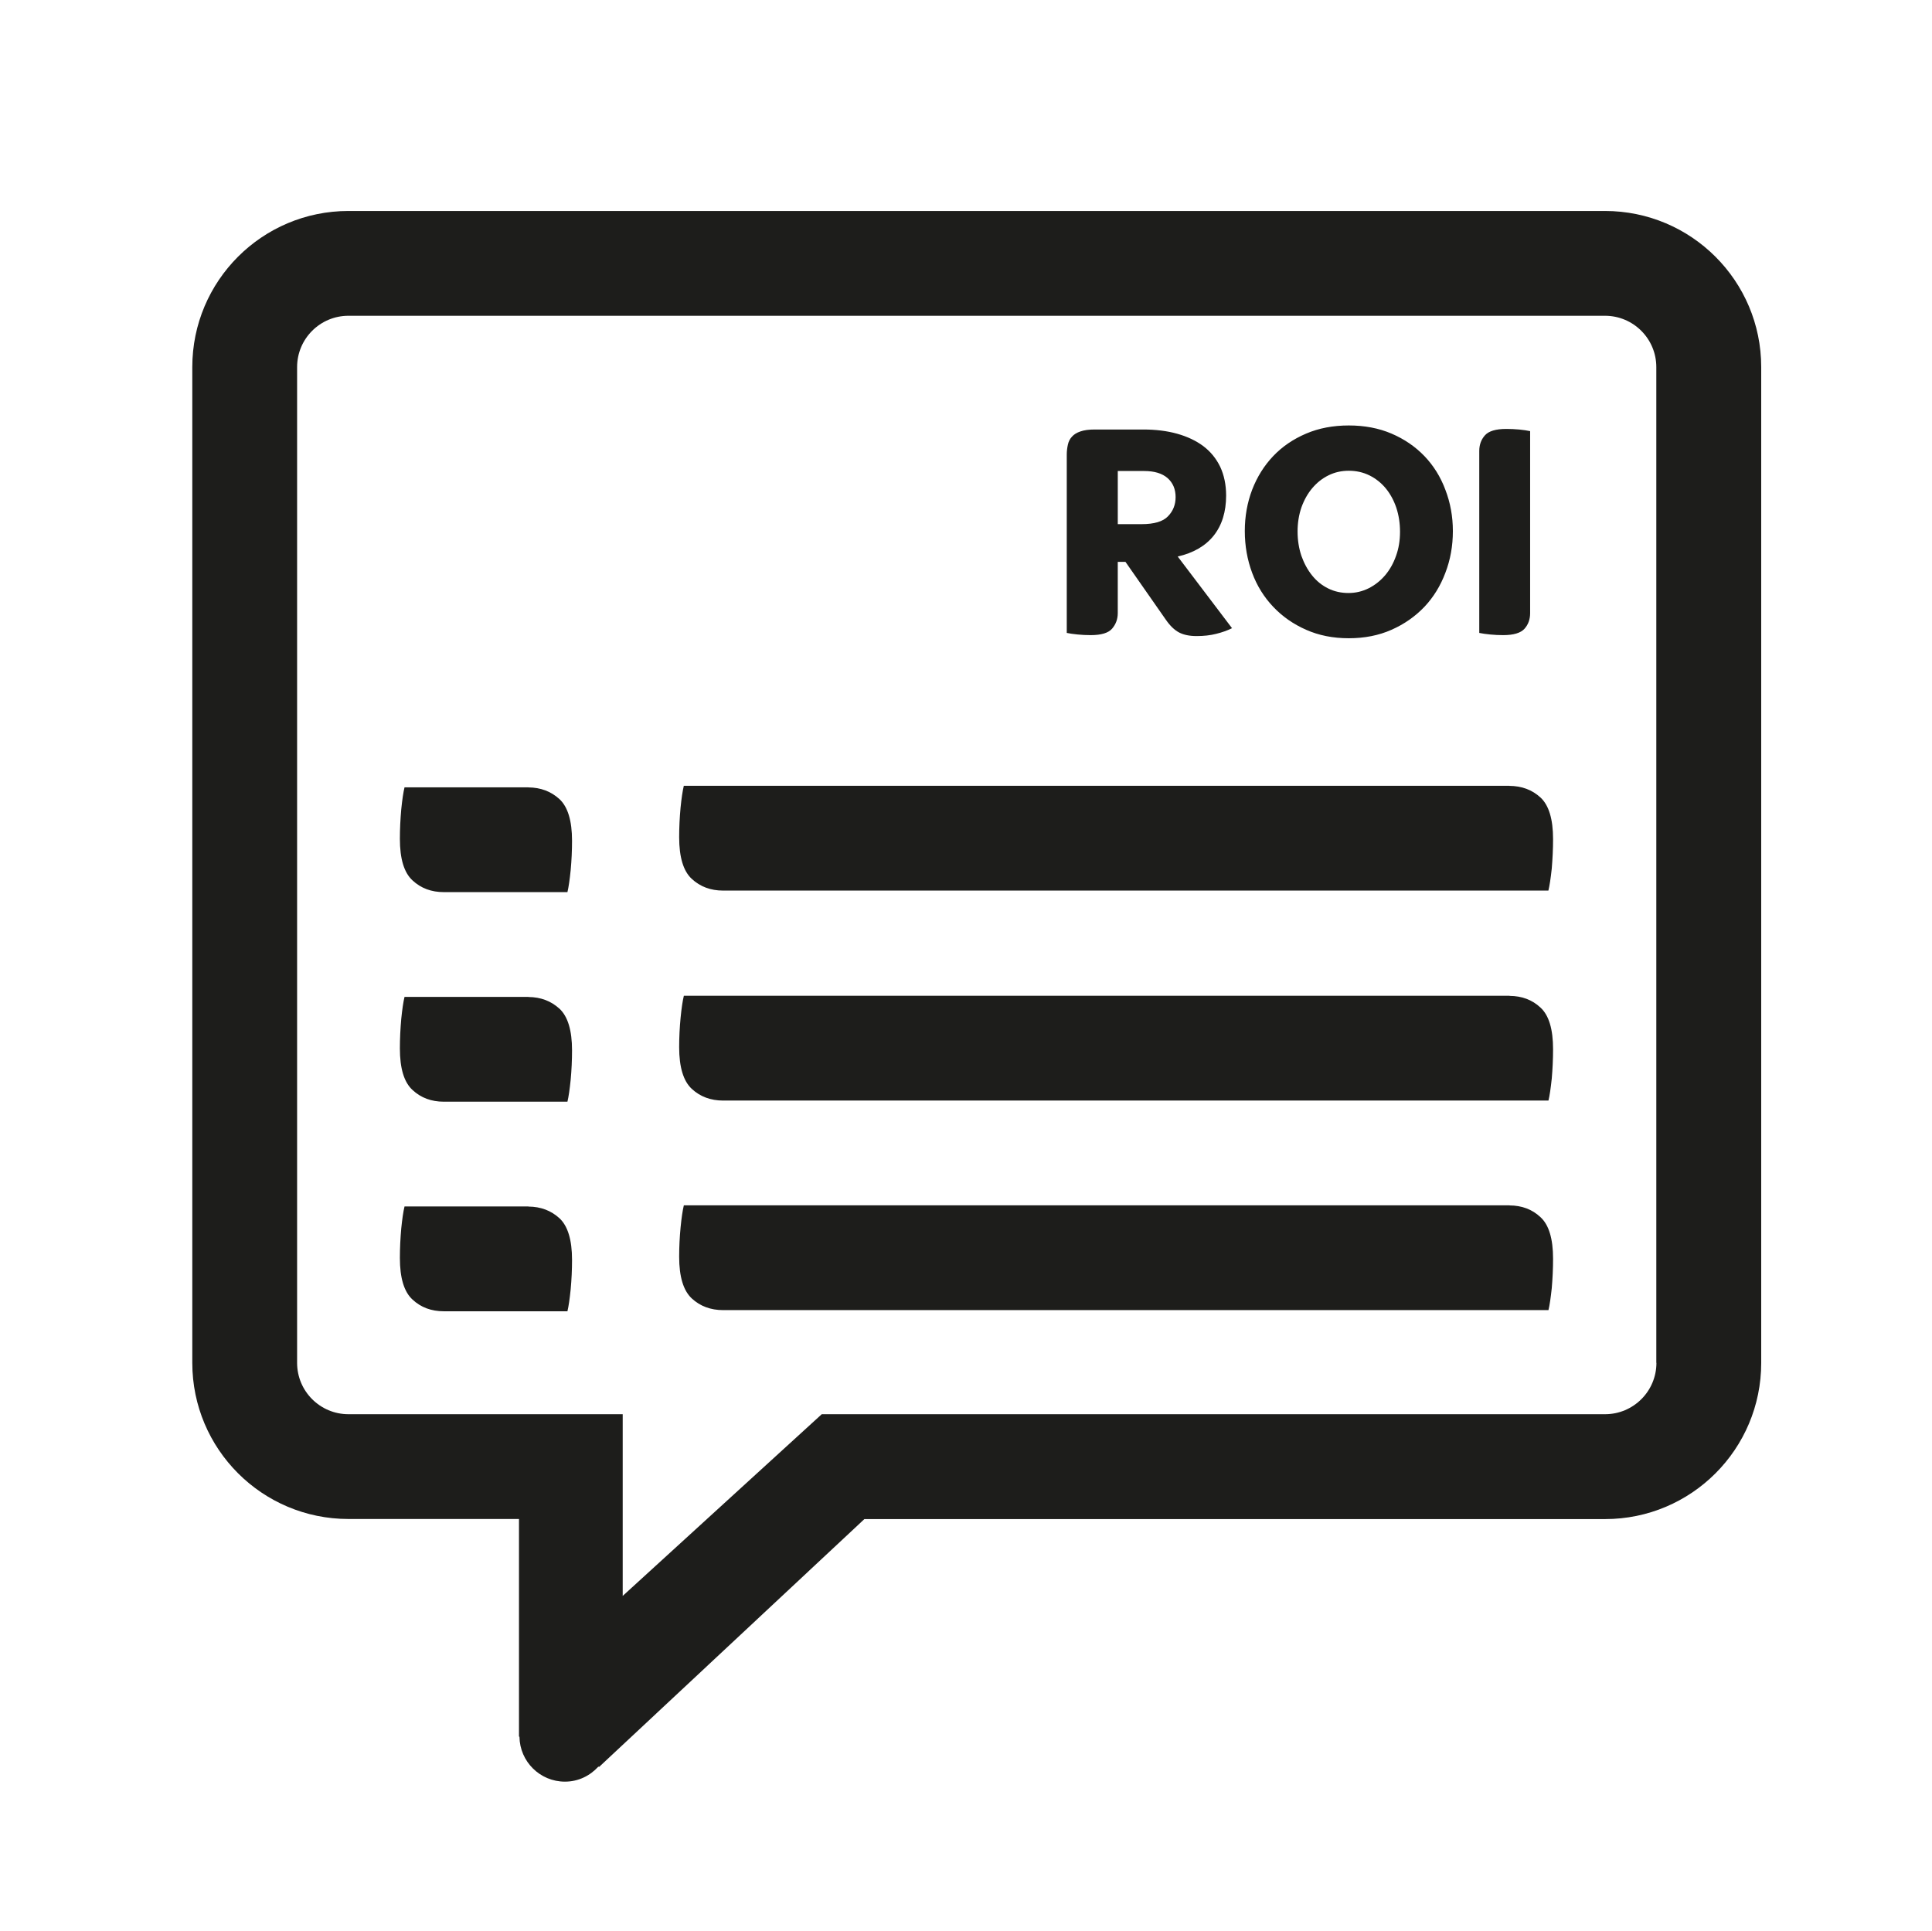 <?xml version="1.0" encoding="utf-8"?>
<!-- Generator: Adobe Illustrator 16.0.3, SVG Export Plug-In . SVG Version: 6.00 Build 0)  -->
<!DOCTYPE svg PUBLIC "-//W3C//DTD SVG 1.1//EN" "http://www.w3.org/Graphics/SVG/1.1/DTD/svg11.dtd">
<svg version="1.1" id="Layer_1" xmlns="http://www.w3.org/2000/svg" xmlns:xlink="http://www.w3.org/1999/xlink" x="0px" y="0px"
	 width="99.063px" height="99.031px" viewBox="0 0 99.063 99.031" enable-background="new 0 0 99.063 99.031" xml:space="preserve">
<path fill="#1D1D1B" d="M82.296,10.819H17.867c-4.423,0-8.007,3.584-8.007,8.006v51.063c0,4.423,3.584,8.007,8.007,8.007h8.744
	v11.156l0.024,0.01c0.018,1.275,1.053,2.303,2.333,2.303c0.685,0,1.284-0.3,1.714-0.771l0.037,0.016L44.321,77.9h37.978
	c4.423,0,8.007-3.585,8.007-8.01V18.825C90.306,14.403,86.716,10.819,82.296,10.819 M84.933,69.888c0,1.455-1.182,2.634-2.634,2.634
	H42.135L31.929,81.84v-9.318H17.867c-1.454,0-2.633-1.179-2.633-2.634V18.825c0-1.453,1.179-2.632,2.633-2.632h64.429
	c1.454,0,2.631,1.179,2.631,2.632v51.063H84.933z M28.686,40.979c0.429,0.398,0.645,1.112,0.645,2.135
	c0,0.508-0.024,1.013-0.07,1.51c-0.05,0.495-0.104,0.867-0.166,1.125h-1.997h-0.021h-4.32c-0.637,0-1.173-0.198-1.606-0.602
	c-0.433-0.398-0.647-1.107-0.647-2.133c0-0.508,0.026-1.012,0.07-1.509c0.051-0.498,0.105-0.87,0.168-1.129h2.012h4.341v0.003
	C27.728,40.385,28.253,40.584,28.686,40.979z M28.686,51.726c0.429,0.398,0.645,1.113,0.645,2.136c0,0.509-0.024,1.013-0.07,1.511
	c-0.05,0.493-0.104,0.866-0.166,1.123h-1.997h-0.021h-4.32c-0.637,0-1.173-0.197-1.606-0.602c-0.433-0.396-0.647-1.106-0.647-2.132
	c0-0.509,0.026-1.014,0.07-1.511c0.051-0.497,0.105-0.869,0.168-1.129h2.012h4.341v0.005C27.728,51.132,28.253,51.332,28.686,51.726
	z M28.686,62.472c0.429,0.399,0.645,1.111,0.645,2.136c0,0.509-0.024,1.012-0.07,1.511c-0.05,0.493-0.104,0.866-0.166,1.124h-1.997
	h-0.021h-4.32c-0.637,0-1.173-0.196-1.606-0.601c-0.433-0.397-0.647-1.108-0.647-2.134c0-0.509,0.026-1.012,0.07-1.512
	c0.051-0.495,0.105-0.867,0.168-1.127h2.012h4.341v0.005C27.728,61.879,28.253,62.078,28.686,62.472z M78.987,51.668
	c0.433,0.396,0.646,1.107,0.646,2.135c0,0.508-0.024,1.015-0.067,1.509c-0.054,0.496-0.106,0.869-0.169,1.126h-1.994H77.38H37.081
	c-0.64,0-1.177-0.199-1.609-0.599c-0.431-0.399-0.648-1.113-0.648-2.136c0-0.51,0.025-1.018,0.073-1.511
	c0.049-0.498,0.105-0.871,0.167-1.127h2.015h40.323v0.005C78.028,51.073,78.562,51.269,78.987,51.668z M78.987,62.416
	c0.433,0.395,0.646,1.106,0.646,2.134c0,0.508-0.024,1.013-0.067,1.509c-0.054,0.494-0.106,0.867-0.169,1.125h-1.994H77.38H37.081
	c-0.64,0-1.177-0.199-1.609-0.598c-0.431-0.401-0.648-1.112-0.648-2.136c0-0.512,0.025-1.019,0.073-1.512
	c0.049-0.498,0.105-0.871,0.167-1.129h2.015h40.323v0.006C78.028,61.818,78.562,62.015,78.987,62.416z M78.987,40.895
	c0.433,0.401,0.646,1.113,0.646,2.135c0,0.512-0.026,1.018-0.067,1.511c-0.054,0.497-0.11,0.871-0.172,1.129h-1.991h-0.025H37.079
	c-0.64,0-1.177-0.199-1.61-0.602c-0.43-0.398-0.645-1.11-0.645-2.136c0-0.508,0.025-1.012,0.071-1.51
	c0.049-0.495,0.106-0.868,0.167-1.125h2.015h40.319V40.3C78.028,40.305,78.556,40.5,78.987,40.895z M61.358,32.618
	c-0.368,0-0.667-0.062-0.902-0.185c-0.237-0.124-0.462-0.342-0.678-0.654l-2.07-2.966h-0.395v2.628c0,0.312-0.101,0.578-0.292,0.798
	c-0.19,0.221-0.559,0.331-1.094,0.331c-0.226,0-0.451-0.011-0.672-0.033c-0.221-0.021-0.404-0.048-0.557-0.08v-9.142
	c0-0.181,0.021-0.354,0.058-0.516c0.035-0.161,0.105-0.297,0.211-0.409c0.1-0.114,0.246-0.203,0.435-0.267
	c0.188-0.065,0.43-0.098,0.732-0.098h2.484c0.641,0,1.226,0.072,1.745,0.218c0.517,0.146,0.968,0.358,1.338,0.636
	c0.372,0.281,0.657,0.632,0.864,1.057c0.198,0.425,0.304,0.917,0.304,1.476c0,0.838-0.216,1.523-0.636,2.054
	c-0.425,0.533-1.045,0.89-1.846,1.073l2.785,3.675c-0.236,0.118-0.508,0.215-0.814,0.29C62.059,32.581,61.722,32.618,61.358,32.618z
	 M57.313,26.879h1.222c0.646,0,1.097-0.134,1.353-0.403c0.262-0.268,0.391-0.597,0.391-0.983c0-0.408-0.138-0.733-0.41-0.975
	c-0.276-0.242-0.677-0.364-1.201-0.364h-1.354V26.879L57.313,26.879z M69.159,32.73c-0.81,0-1.536-0.145-2.189-0.435
	c-0.656-0.289-1.219-0.683-1.686-1.177c-0.471-0.495-0.832-1.075-1.08-1.741s-0.377-1.381-0.377-2.144
	c0-0.752,0.126-1.459,0.377-2.12c0.255-0.66,0.615-1.236,1.08-1.725c0.464-0.489,1.029-0.872,1.686-1.152
	c0.653-0.28,1.386-0.418,2.189-0.418c0.808,0,1.537,0.138,2.192,0.418c0.654,0.28,1.215,0.663,1.686,1.152
	c0.467,0.489,0.827,1.064,1.073,1.725c0.255,0.661,0.386,1.368,0.386,2.12c0,0.763-0.129,1.478-0.386,2.144
	c-0.25,0.666-0.607,1.247-1.073,1.741c-0.471,0.494-1.031,0.888-1.686,1.177C70.697,32.586,69.963,32.73,69.159,32.73z
	 M69.143,30.41c0.368,0,0.708-0.081,1.034-0.242c0.319-0.161,0.603-0.383,0.845-0.667c0.242-0.286,0.428-0.619,0.561-1
	c0.138-0.381,0.203-0.792,0.203-1.233s-0.065-0.851-0.191-1.234c-0.13-0.382-0.311-0.711-0.54-0.991
	c-0.231-0.278-0.508-0.5-0.829-0.661c-0.325-0.161-0.681-0.242-1.065-0.242c-0.378,0-0.724,0.078-1.039,0.234
	c-0.32,0.156-0.595,0.375-0.832,0.654s-0.421,0.609-0.559,0.99c-0.131,0.382-0.198,0.794-0.198,1.233
	c0,0.452,0.067,0.871,0.198,1.258c0.138,0.387,0.321,0.722,0.553,1.008c0.229,0.284,0.502,0.504,0.822,0.661
	C68.418,30.332,68.766,30.41,69.143,30.41z M77.073,32.57c-0.226,0-0.445-0.011-0.667-0.033c-0.221-0.021-0.403-0.048-0.557-0.08
	v-9.333c0-0.313,0.095-0.579,0.289-0.798c0.194-0.22,0.559-0.33,1.098-0.33c0.224,0,0.445,0.01,0.666,0.031
	c0.221,0.022,0.405,0.049,0.555,0.082v9.333c0,0.312-0.092,0.578-0.286,0.798C77.975,32.46,77.61,32.57,77.073,32.57z"/>
</svg>
